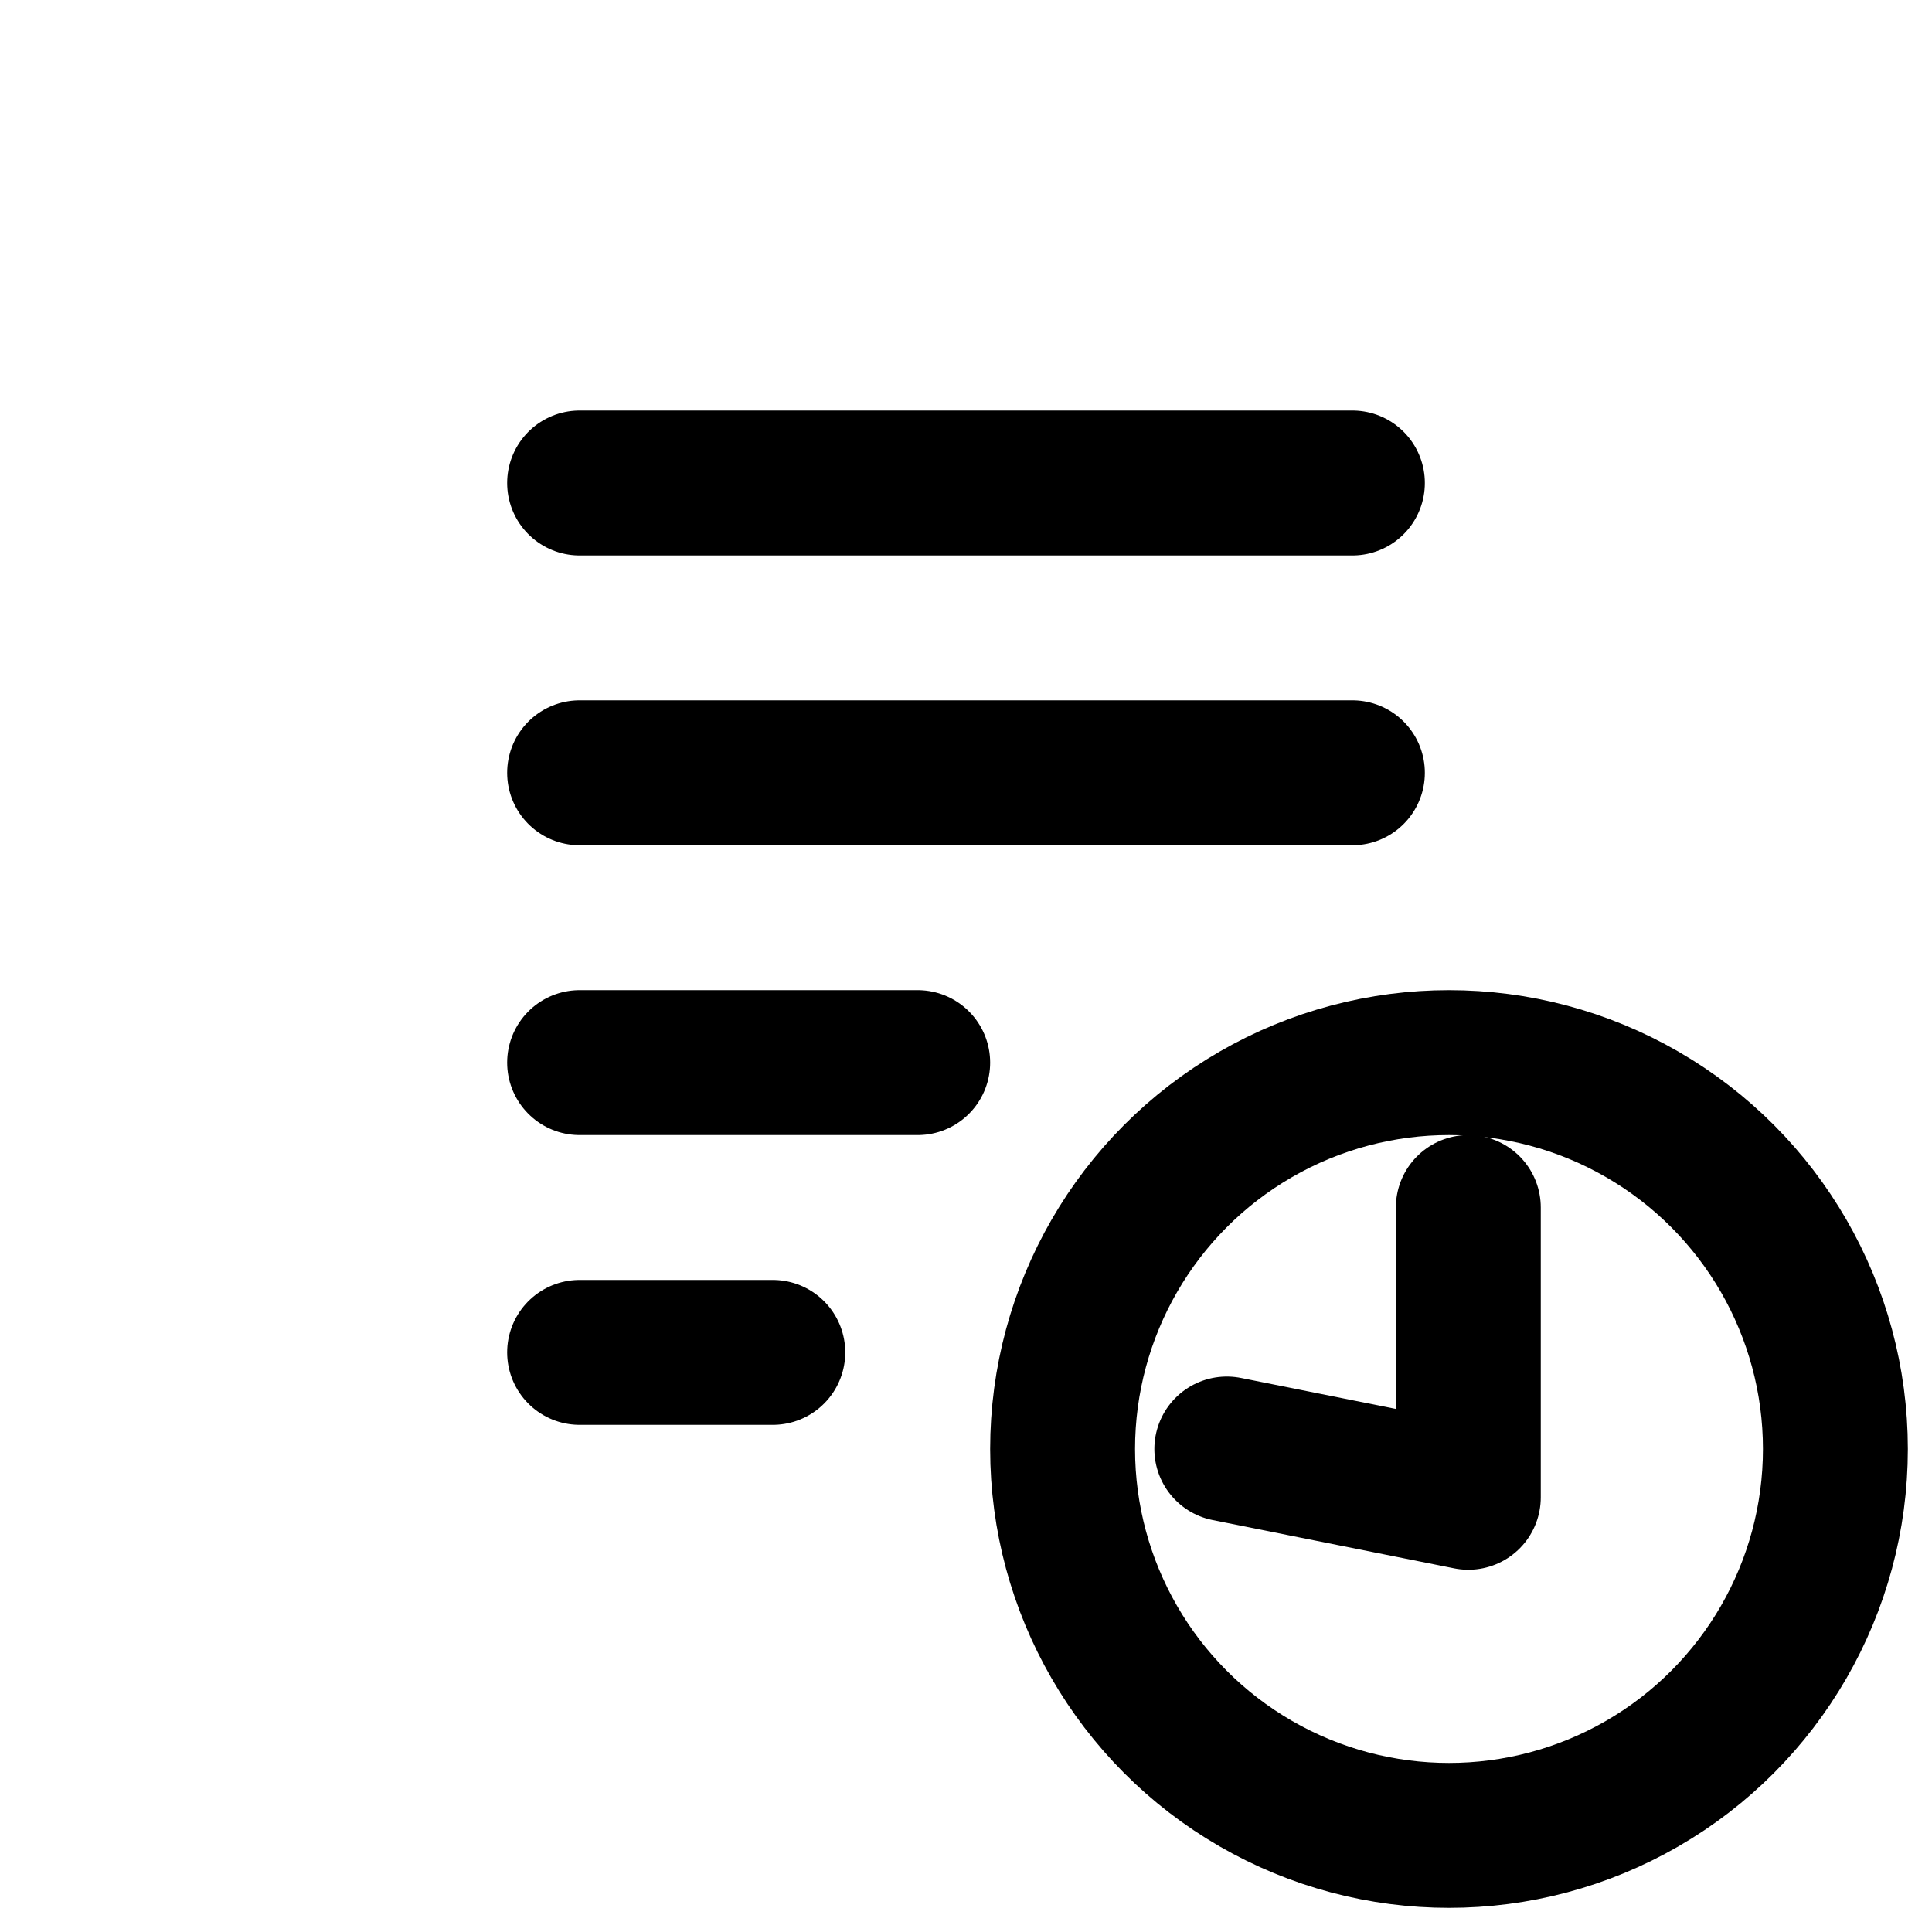 <?xml version="1.0" standalone="yes"?>
<!DOCTYPE svg PUBLIC "-//W3C//DTD SVG 1.1//EN"
        "http://www.w3.org/Graphics/SVG/1.1/DTD/svg11.dtd">
<svg xmlns="http://www.w3.org/2000/svg" width="20" height="20">
    <circle cx="15" cy="15" r="4" fill="none" stroke-width="1.5" stroke="#000000"/>
    <path d="M 15.2,12.5
             l 0,3
             l -2.5,-0.5"
    stroke="#000000"
          fill="none"
          stroke-width="1.5"
          stroke-linecap="round"
          stroke-linejoin="round"
    />
    <path d="M6,5
            l8,0"
          fill="none"
          stroke="#000000"
          stroke-width="1.5"
          stroke-linecap="round"
          stroke-linejoin="round"/>
    <path d="M6,8
            l8,0"
          fill="none"
          stroke="#000000"
          stroke-width="1.5"
          stroke-linecap="round"
          stroke-linejoin="round"/>
    <path d="M6,11
            l3.5,0"
          fill="none"
          stroke="#000000"
          stroke-width="1.5"
          stroke-linecap="round"
          stroke-linejoin="round"/>
    <path d="M6,14
            l2,0"
          fill="none"
          stroke="#000000"
          stroke-width="1.5"
          stroke-linecap="round"
          stroke-linejoin="round"/>


    <!--<path d="M18,10-->
            <!--l0,-8-->
            <!--l-16,0-->
            <!--l0,16-->
            <!--l7,0"-->
          <!--fill="none"-->
          <!--stroke="#000000"-->
          <!--stroke-width="1.5"-->
          <!--stroke-linecap="round"-->
          <!--stroke-linejoin="round"/>-->
</svg>